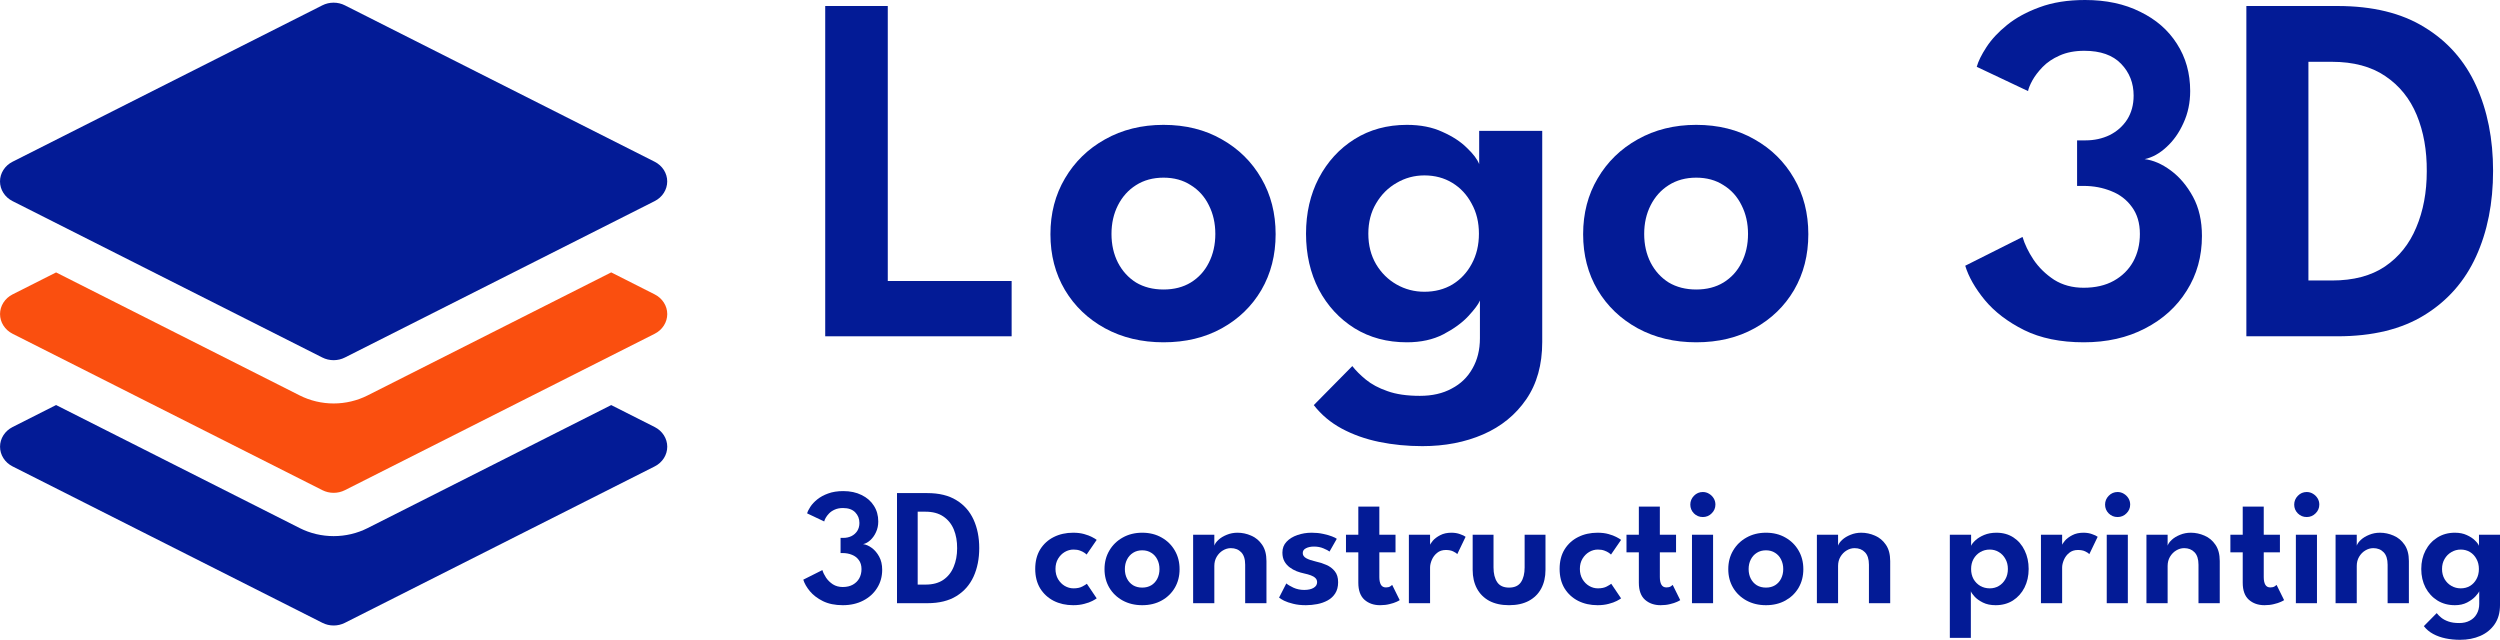 <svg width="149.869" height="38.355" viewBox="0 0 149.869 38.355" fill="none" xmlns="http://www.w3.org/2000/svg" xmlns:xlink="http://www.w3.org/1999/xlink">
	<desc>
			Created with Pixso.
	</desc>
	<defs/>
	<path id="LOGO" d="M17.968 31.658L3.362 24.281L0.752 25.601C0.525 25.716 0.336 25.886 0.204 26.093C0.072 26.301 0.002 26.538 0.002 26.78C0.002 27.021 0.072 27.259 0.204 27.466C0.336 27.674 0.525 27.844 0.752 27.959L19.325 37.336C19.746 37.551 20.256 37.551 20.677 37.336L39.25 27.959C39.477 27.844 39.666 27.674 39.798 27.466C39.93 27.259 40 27.021 40 26.78C40 26.538 39.93 26.301 39.798 26.093C39.666 25.886 39.477 25.716 39.25 25.601L36.64 24.283L22.033 31.66C21.409 31.975 20.71 32.14 20.001 32.139C19.291 32.139 18.593 31.974 17.968 31.658Z" fill="#031B96" fill-opacity="1" fill-rule="nonzero"/>
	<path id="LOGO" d="M3.362 16.331L17.968 23.706C18.593 24.021 19.292 24.187 20.001 24.187C20.71 24.187 21.409 24.021 22.034 23.706L36.64 16.329L39.25 17.649C39.477 17.764 39.666 17.934 39.798 18.142C39.93 18.349 40 18.586 40 18.828C40 19.07 39.93 19.307 39.798 19.514C39.666 19.722 39.477 19.892 39.25 20.007L20.677 29.384C20.469 29.489 20.237 29.544 20.001 29.544C19.765 29.544 19.533 29.489 19.325 29.384L0.752 20.007C0.525 19.892 0.336 19.722 0.204 19.514C0.072 19.307 0.002 19.07 0.002 18.828C0.002 18.586 0.072 18.349 0.204 18.142C0.336 17.934 0.525 17.764 0.752 17.649L3.362 16.331Z" fill="#FA4F0F" fill-opacity="1" fill-rule="nonzero"/>
	<path id="LOGO" d="M19.321 0.321C19.529 0.215 19.762 0.16 19.999 0.16C20.236 0.16 20.469 0.215 20.677 0.321L39.248 9.697C39.475 9.812 39.664 9.982 39.796 10.19C39.928 10.397 39.998 10.634 39.998 10.876C39.998 11.118 39.928 11.355 39.796 11.562C39.664 11.77 39.475 11.94 39.248 12.055L20.677 21.431C20.469 21.537 20.236 21.592 19.999 21.592C19.762 21.592 19.529 21.537 19.321 21.431L0.75 12.055C0.523 11.94 0.334 11.77 0.202 11.562C0.07 11.355 0 11.118 0 10.876C0 10.634 0.07 10.397 0.202 10.19C0.334 9.982 0.523 9.812 0.75 9.697L19.321 0.321Z" fill="#031B96" fill-opacity="1" fill-rule="nonzero"/>
	<path id="LOGO" d="M134.664 0.36L140.124 0.36C142.234 0.36 143.974 0.785 145.344 1.635C146.724 2.475 147.754 3.64 148.434 5.13C149.114 6.62 149.454 8.325 149.454 10.245C149.454 12.175 149.114 13.885 148.434 15.375C147.754 16.865 146.724 18.035 145.344 18.885C143.974 19.735 142.234 20.16 140.124 20.16L134.664 20.16L134.664 0.36ZM138.384 3.705L138.384 16.815L139.794 16.815C141.084 16.815 142.144 16.535 142.974 15.975C143.814 15.405 144.439 14.625 144.849 13.635C145.269 12.645 145.479 11.525 145.479 10.275C145.489 9.015 145.289 7.89 144.879 6.9C144.469 5.91 143.839 5.13 142.989 4.56C142.149 3.99 141.084 3.705 139.794 3.705L138.384 3.705Z" fill="#031B96" fill-opacity="1" fill-rule="nonzero"/>
	<path id="LOGO" d="M118.501 4.005C118.591 3.675 118.786 3.28 119.086 2.82C119.386 2.36 119.796 1.92 120.316 1.5C120.846 1.07 121.496 0.715 122.266 0.435C123.046 0.145 123.956 0 124.996 0C126.256 0 127.356 0.235 128.296 0.705C129.246 1.165 129.981 1.805 130.501 2.625C131.031 3.445 131.296 4.39 131.296 5.46C131.296 6.16 131.161 6.8 130.891 7.38C130.631 7.96 130.291 8.44 129.871 8.82C129.461 9.2 129.026 9.44 128.566 9.54C129.076 9.6 129.596 9.825 130.126 10.215C130.656 10.605 131.101 11.13 131.461 11.79C131.821 12.45 132.001 13.235 132.001 14.145C132.001 15.375 131.696 16.47 131.086 17.43C130.486 18.39 129.651 19.145 128.581 19.695C127.521 20.245 126.301 20.52 124.921 20.52C123.521 20.52 122.326 20.275 121.336 19.785C120.356 19.295 119.571 18.695 118.981 17.985C118.401 17.275 118.011 16.59 117.811 15.93L121.246 14.205C121.376 14.645 121.596 15.1 121.906 15.57C122.226 16.04 122.636 16.44 123.136 16.77C123.646 17.09 124.236 17.25 124.906 17.25C125.616 17.25 126.221 17.11 126.721 16.83C127.221 16.55 127.606 16.17 127.876 15.69C128.146 15.2 128.281 14.645 128.281 14.025C128.281 13.375 128.121 12.835 127.801 12.405C127.491 11.975 127.081 11.66 126.571 11.46C126.061 11.25 125.506 11.145 124.906 11.145L124.516 11.145L124.516 8.415L125.026 8.415C125.546 8.415 126.026 8.31 126.466 8.1C126.906 7.88 127.256 7.57 127.516 7.17C127.776 6.76 127.906 6.28 127.906 5.73C127.906 4.98 127.656 4.345 127.156 3.825C126.656 3.305 125.921 3.045 124.951 3.045C124.381 3.045 123.886 3.14 123.466 3.33C123.056 3.51 122.716 3.74 122.446 4.02C122.186 4.29 121.981 4.56 121.831 4.83C121.691 5.09 121.606 5.3 121.576 5.46L118.501 4.005Z" fill="#031B96" fill-opacity="1" fill-rule="nonzero"/>
	<path id="LOGO" d="M101.685 20.52C100.375 20.52 99.205 20.24 98.175 19.68C97.155 19.12 96.355 18.355 95.775 17.385C95.195 16.405 94.905 15.29 94.905 14.04C94.905 12.79 95.195 11.675 95.775 10.695C96.355 9.705 97.155 8.925 98.175 8.355C99.205 7.775 100.375 7.485 101.685 7.485C103.005 7.485 104.17 7.775 105.18 8.355C106.19 8.925 106.98 9.705 107.55 10.695C108.12 11.675 108.405 12.79 108.405 14.04C108.405 15.29 108.12 16.405 107.55 17.385C106.98 18.355 106.19 19.12 105.18 19.68C104.17 20.24 103.005 20.52 101.685 20.52ZM101.685 17.355C102.315 17.355 102.86 17.215 103.32 16.935C103.79 16.645 104.15 16.25 104.4 15.75C104.66 15.24 104.79 14.665 104.79 14.025C104.79 13.385 104.66 12.81 104.4 12.3C104.15 11.79 103.79 11.39 103.32 11.1C102.86 10.8 102.315 10.65 101.685 10.65C101.055 10.65 100.505 10.8 100.035 11.1C99.575 11.39 99.215 11.79 98.955 12.3C98.695 12.81 98.565 13.385 98.565 14.025C98.565 14.665 98.695 15.24 98.955 15.75C99.215 16.25 99.575 16.645 100.035 16.935C100.505 17.215 101.055 17.355 101.685 17.355Z" fill="#031B96" fill-opacity="1" fill-rule="nonzero"/>
	<path id="LOGO" d="M85.268 26.745C84.368 26.745 83.503 26.66 82.673 26.49C81.853 26.32 81.108 26.055 80.438 25.695C79.768 25.335 79.208 24.865 78.758 24.285L81.068 21.945C81.278 22.215 81.548 22.485 81.878 22.755C82.218 23.035 82.648 23.265 83.168 23.445C83.688 23.635 84.338 23.73 85.118 23.73C85.858 23.73 86.493 23.585 87.023 23.295C87.563 23.015 87.978 22.615 88.268 22.095C88.568 21.575 88.718 20.97 88.718 20.28L88.718 19.935L92.453 19.935L92.453 20.505C92.453 21.865 92.133 23.01 91.493 23.94C90.853 24.87 89.993 25.57 88.913 26.04C87.833 26.51 86.618 26.745 85.268 26.745ZM88.718 20.16L88.718 18.015C88.628 18.235 88.398 18.545 88.028 18.945C87.658 19.345 87.158 19.71 86.528 20.04C85.908 20.36 85.178 20.52 84.338 20.52C83.158 20.52 82.113 20.24 81.203 19.68C80.293 19.11 79.578 18.335 79.058 17.355C78.548 16.365 78.293 15.25 78.293 14.01C78.293 12.77 78.548 11.66 79.058 10.68C79.578 9.69 80.293 8.91 81.203 8.34C82.113 7.77 83.158 7.485 84.338 7.485C85.158 7.485 85.868 7.625 86.468 7.905C87.078 8.175 87.568 8.495 87.938 8.865C88.318 9.225 88.563 9.55 88.673 9.84L88.673 7.845L92.453 7.845L92.453 20.16L88.718 20.16ZM82.028 14.01C82.028 14.7 82.183 15.31 82.493 15.84C82.803 16.36 83.213 16.765 83.723 17.055C84.233 17.345 84.788 17.49 85.388 17.49C86.018 17.49 86.578 17.345 87.068 17.055C87.558 16.755 87.943 16.345 88.223 15.825C88.513 15.295 88.658 14.69 88.658 14.01C88.658 13.33 88.513 12.73 88.223 12.21C87.943 11.68 87.558 11.265 87.068 10.965C86.578 10.665 86.018 10.515 85.388 10.515C84.788 10.515 84.233 10.665 83.723 10.965C83.213 11.255 82.803 11.665 82.493 12.195C82.183 12.715 82.028 13.32 82.028 14.01Z" fill="#031B96" fill-opacity="1" fill-rule="nonzero"/>
	<path id="LOGO" d="M69.751 20.52C68.441 20.52 67.271 20.24 66.241 19.68C65.221 19.12 64.421 18.355 63.841 17.385C63.261 16.405 62.971 15.29 62.971 14.04C62.971 12.79 63.261 11.675 63.841 10.695C64.421 9.705 65.221 8.925 66.241 8.355C67.271 7.775 68.441 7.485 69.751 7.485C71.071 7.485 72.236 7.775 73.246 8.355C74.256 8.925 75.046 9.705 75.616 10.695C76.186 11.675 76.471 12.79 76.471 14.04C76.471 15.29 76.186 16.405 75.616 17.385C75.046 18.355 74.256 19.12 73.246 19.68C72.236 20.24 71.071 20.52 69.751 20.52ZM69.751 17.355C70.381 17.355 70.926 17.215 71.386 16.935C71.856 16.645 72.216 16.25 72.466 15.75C72.726 15.24 72.856 14.665 72.856 14.025C72.856 13.385 72.726 12.81 72.466 12.3C72.216 11.79 71.856 11.39 71.386 11.1C70.926 10.8 70.381 10.65 69.751 10.65C69.121 10.65 68.571 10.8 68.101 11.1C67.641 11.39 67.281 11.79 67.021 12.3C66.761 12.81 66.631 13.385 66.631 14.025C66.631 14.665 66.761 15.24 67.021 15.75C67.281 16.25 67.641 16.645 68.101 16.935C68.571 17.215 69.121 17.355 69.751 17.355Z" fill="#031B96" fill-opacity="1" fill-rule="nonzero"/>
	<path id="LOGO" d="M49.47 0.36L53.22 0.36L53.22 16.845L60.645 16.845L60.645 20.16L49.47 20.16L49.47 0.36Z" fill="#031B96" fill-opacity="1" fill-rule="nonzero"/>
	<path id="LOGO" d="M147.474 38.355C147.174 38.355 146.885 38.327 146.609 38.27C146.335 38.213 146.087 38.125 145.864 38.005C145.64 37.885 145.454 37.728 145.304 37.535L146.074 36.755C146.144 36.845 146.234 36.935 146.344 37.025C146.457 37.118 146.6 37.195 146.774 37.255C146.947 37.318 147.164 37.35 147.424 37.35C147.67 37.35 147.882 37.302 148.059 37.205C148.239 37.112 148.377 36.978 148.474 36.805C148.574 36.632 148.624 36.43 148.624 36.2L148.624 36.085L149.869 36.085L149.869 36.275C149.869 36.728 149.762 37.11 149.549 37.42C149.335 37.73 149.049 37.963 148.689 38.12C148.329 38.277 147.924 38.355 147.474 38.355ZM148.624 36.16L148.624 35.445C148.594 35.518 148.517 35.622 148.394 35.755C148.27 35.888 148.104 36.01 147.894 36.12C147.687 36.227 147.444 36.28 147.164 36.28C146.77 36.28 146.422 36.187 146.119 36C145.815 35.81 145.577 35.552 145.404 35.225C145.234 34.895 145.149 34.523 145.149 34.11C145.149 33.697 145.234 33.327 145.404 33C145.577 32.67 145.815 32.41 146.119 32.22C146.422 32.03 146.77 31.935 147.164 31.935C147.437 31.935 147.674 31.982 147.874 32.075C148.077 32.165 148.24 32.272 148.364 32.395C148.49 32.515 148.572 32.623 148.609 32.72L148.609 32.055L149.869 32.055L149.869 36.16L148.624 36.16ZM146.394 34.11C146.394 34.34 146.445 34.543 146.549 34.72C146.652 34.893 146.789 35.028 146.959 35.125C147.129 35.222 147.314 35.27 147.514 35.27C147.724 35.27 147.91 35.222 148.074 35.125C148.237 35.025 148.365 34.888 148.459 34.715C148.555 34.538 148.604 34.337 148.604 34.11C148.604 33.883 148.555 33.683 148.459 33.51C148.365 33.333 148.237 33.195 148.074 33.095C147.91 32.995 147.724 32.945 147.514 32.945C147.314 32.945 147.129 32.995 146.959 33.095C146.789 33.192 146.652 33.328 146.549 33.505C146.445 33.678 146.394 33.88 146.394 34.11Z" fill="#031B96" fill-opacity="1" fill-rule="nonzero"/>
	<path id="LOGO" d="M142.672 31.935C142.952 31.935 143.225 31.993 143.492 32.11C143.758 32.223 143.977 32.405 144.147 32.655C144.32 32.905 144.407 33.232 144.407 33.635L144.407 36.16L143.132 36.16L143.132 33.855C143.132 33.518 143.052 33.268 142.892 33.105C142.735 32.942 142.528 32.86 142.272 32.86C142.105 32.86 141.945 32.907 141.792 33C141.642 33.09 141.518 33.217 141.422 33.38C141.328 33.54 141.282 33.723 141.282 33.93L141.282 36.16L140.012 36.16L140.012 32.055L141.282 32.055L141.282 32.71C141.318 32.597 141.402 32.48 141.532 32.36C141.662 32.24 141.827 32.14 142.027 32.06C142.227 31.977 142.442 31.935 142.672 31.935Z" fill="#031B96" fill-opacity="1" fill-rule="nonzero"/>
	<path id="LOGO" d="M137.632 36.16L137.632 32.055L138.897 32.055L138.897 36.16L137.632 36.16ZM138.282 30.995C138.072 30.995 137.893 30.922 137.747 30.775C137.603 30.628 137.532 30.453 137.532 30.25C137.532 30.047 137.605 29.87 137.752 29.72C137.898 29.57 138.075 29.495 138.282 29.495C138.418 29.495 138.543 29.53 138.657 29.6C138.77 29.667 138.862 29.757 138.932 29.87C139.002 29.983 139.037 30.11 139.037 30.25C139.037 30.453 138.962 30.628 138.812 30.775C138.665 30.922 138.488 30.995 138.282 30.995Z" fill="#031B96" fill-opacity="1" fill-rule="nonzero"/>
	<path id="LOGO" d="M133.706 32.055L134.446 32.055L134.446 30.37L135.706 30.37L135.706 32.055L136.676 32.055L136.676 33.11L135.706 33.11L135.706 34.595C135.706 34.792 135.737 34.945 135.801 35.055C135.864 35.162 135.964 35.215 136.101 35.215C136.204 35.215 136.289 35.195 136.356 35.155C136.422 35.112 136.462 35.082 136.476 35.065L136.926 35.975C136.906 35.995 136.841 36.03 136.731 36.08C136.624 36.13 136.486 36.175 136.316 36.215C136.149 36.258 135.961 36.28 135.751 36.28C135.374 36.28 135.062 36.172 134.816 35.955C134.569 35.735 134.446 35.395 134.446 34.935L134.446 33.11L133.706 33.11L133.706 32.055Z" fill="#031B96" fill-opacity="1" fill-rule="nonzero"/>
	<path id="LOGO" d="M131.334 31.935C131.614 31.935 131.887 31.993 132.154 32.11C132.421 32.223 132.639 32.405 132.809 32.655C132.982 32.905 133.069 33.232 133.069 33.635L133.069 36.16L131.794 36.16L131.794 33.855C131.794 33.518 131.714 33.268 131.554 33.105C131.397 32.942 131.191 32.86 130.934 32.86C130.767 32.86 130.607 32.907 130.454 33C130.304 33.09 130.181 33.217 130.084 33.38C129.991 33.54 129.944 33.723 129.944 33.93L129.944 36.16L128.674 36.16L128.674 32.055L129.944 32.055L129.944 32.71C129.981 32.597 130.064 32.48 130.194 32.36C130.324 32.24 130.489 32.14 130.689 32.06C130.889 31.977 131.104 31.935 131.334 31.935Z" fill="#031B96" fill-opacity="1" fill-rule="nonzero"/>
	<path id="LOGO" d="M126.294 36.16L126.294 32.055L127.559 32.055L127.559 36.16L126.294 36.16ZM126.944 30.995C126.734 30.995 126.555 30.922 126.409 30.775C126.265 30.628 126.194 30.453 126.194 30.25C126.194 30.047 126.267 29.87 126.414 29.72C126.56 29.57 126.737 29.495 126.944 29.495C127.08 29.495 127.205 29.53 127.319 29.6C127.432 29.667 127.524 29.757 127.594 29.87C127.664 29.983 127.699 30.11 127.699 30.25C127.699 30.453 127.624 30.628 127.474 30.775C127.327 30.922 127.15 30.995 126.944 30.995Z" fill="#031B96" fill-opacity="1" fill-rule="nonzero"/>
	<path id="LOGO" d="M123.62 36.16L122.35 36.16L122.35 32.055L123.62 32.055L123.62 32.72L123.595 32.72C123.618 32.64 123.681 32.538 123.785 32.415C123.891 32.292 124.038 32.182 124.225 32.085C124.411 31.985 124.636 31.935 124.9 31.935C125.09 31.935 125.261 31.963 125.415 32.02C125.571 32.073 125.683 32.127 125.75 32.18L125.25 33.22C125.206 33.167 125.125 33.112 125.005 33.055C124.888 32.998 124.741 32.97 124.565 32.97C124.355 32.97 124.18 33.028 124.04 33.145C123.9 33.258 123.795 33.398 123.725 33.565C123.655 33.728 123.62 33.882 123.62 34.025L123.62 36.16Z" fill="#031B96" fill-opacity="1" fill-rule="nonzero"/>
	<path id="LOGO" d="M118.148 38.24L116.888 38.24L116.888 32.055L118.163 32.055L118.163 32.72C118.203 32.623 118.289 32.513 118.423 32.39C118.556 32.267 118.729 32.16 118.943 32.07C119.159 31.98 119.406 31.935 119.683 31.935C120.073 31.935 120.413 32.03 120.703 32.22C120.993 32.41 121.216 32.67 121.373 33C121.533 33.327 121.613 33.697 121.613 34.11C121.613 34.523 121.529 34.895 121.363 35.225C121.196 35.552 120.964 35.81 120.668 36C120.371 36.187 120.026 36.28 119.633 36.28C119.336 36.28 119.081 36.227 118.868 36.12C118.654 36.013 118.488 35.893 118.368 35.76C118.248 35.627 118.174 35.522 118.148 35.445L118.148 38.24ZM120.368 34.11C120.368 33.88 120.318 33.678 120.218 33.505C120.121 33.328 119.991 33.192 119.828 33.095C119.664 32.995 119.483 32.945 119.283 32.945C119.073 32.945 118.883 32.995 118.713 33.095C118.543 33.195 118.408 33.333 118.308 33.51C118.211 33.683 118.163 33.883 118.163 34.11C118.163 34.337 118.211 34.538 118.308 34.715C118.408 34.888 118.543 35.025 118.713 35.125C118.883 35.222 119.073 35.27 119.283 35.27C119.483 35.27 119.664 35.222 119.828 35.125C119.991 35.028 120.121 34.893 120.218 34.72C120.318 34.543 120.368 34.34 120.368 34.11Z" fill="#031B96" fill-opacity="1" fill-rule="nonzero"/>
	<path id="LOGO" d="M111.578 31.935C111.858 31.935 112.131 31.993 112.398 32.11C112.665 32.223 112.883 32.405 113.053 32.655C113.226 32.905 113.313 33.232 113.313 33.635L113.313 36.16L112.038 36.16L112.038 33.855C112.038 33.518 111.958 33.268 111.798 33.105C111.641 32.942 111.435 32.86 111.178 32.86C111.011 32.86 110.851 32.907 110.698 33C110.548 33.09 110.425 33.217 110.328 33.38C110.235 33.54 110.188 33.723 110.188 33.93L110.188 36.16L108.918 36.16L108.918 32.055L110.188 32.055L110.188 32.71C110.225 32.597 110.308 32.48 110.438 32.36C110.568 32.24 110.733 32.14 110.933 32.06C111.133 31.977 111.348 31.935 111.578 31.935Z" fill="#031B96" fill-opacity="1" fill-rule="nonzero"/>
	<path id="LOGO" d="M105.866 36.28C105.429 36.28 105.039 36.187 104.696 36C104.356 35.813 104.089 35.558 103.896 35.235C103.702 34.908 103.606 34.537 103.606 34.12C103.606 33.703 103.702 33.332 103.896 33.005C104.089 32.675 104.356 32.415 104.696 32.225C105.039 32.032 105.429 31.935 105.866 31.935C106.306 31.935 106.694 32.032 107.031 32.225C107.367 32.415 107.631 32.675 107.821 33.005C108.011 33.332 108.106 33.703 108.106 34.12C108.106 34.537 108.011 34.908 107.821 35.235C107.631 35.558 107.367 35.813 107.031 36C106.694 36.187 106.306 36.28 105.866 36.28ZM105.866 35.225C106.076 35.225 106.257 35.178 106.411 35.085C106.567 34.988 106.687 34.857 106.771 34.69C106.857 34.52 106.901 34.328 106.901 34.115C106.901 33.902 106.857 33.71 106.771 33.54C106.687 33.37 106.567 33.237 106.411 33.14C106.257 33.04 106.076 32.99 105.866 32.99C105.656 32.99 105.472 33.04 105.316 33.14C105.162 33.237 105.042 33.37 104.956 33.54C104.869 33.71 104.826 33.902 104.826 34.115C104.826 34.328 104.869 34.52 104.956 34.69C105.042 34.857 105.162 34.988 105.316 35.085C105.472 35.178 105.656 35.225 105.866 35.225Z" fill="#031B96" fill-opacity="1" fill-rule="nonzero"/>
	<path id="LOGO" d="M101.43 36.16L101.43 32.055L102.695 32.055L102.695 36.16L101.43 36.16ZM102.08 30.995C101.87 30.995 101.692 30.922 101.545 30.775C101.402 30.628 101.33 30.453 101.33 30.25C101.33 30.047 101.404 29.87 101.55 29.72C101.697 29.57 101.874 29.495 102.08 29.495C102.217 29.495 102.342 29.53 102.455 29.6C102.569 29.667 102.66 29.757 102.73 29.87C102.8 29.983 102.835 30.11 102.835 30.25C102.835 30.453 102.76 30.628 102.61 30.775C102.464 30.922 102.287 30.995 102.08 30.995Z" fill="#031B96" fill-opacity="1" fill-rule="nonzero"/>
	<path id="LOGO" d="M97.504 32.055L98.245 32.055L98.245 30.37L99.504 30.37L99.504 32.055L100.475 32.055L100.475 33.11L99.504 33.11L99.504 34.595C99.504 34.792 99.536 34.945 99.6 35.055C99.663 35.162 99.763 35.215 99.9 35.215C100.003 35.215 100.088 35.195 100.155 35.155C100.221 35.112 100.261 35.082 100.275 35.065L100.725 35.975C100.705 35.995 100.64 36.03 100.53 36.08C100.423 36.13 100.285 36.175 100.115 36.215C99.948 36.258 99.76 36.28 99.549 36.28C99.173 36.28 98.861 36.172 98.615 35.955C98.368 35.735 98.245 35.395 98.245 34.935L98.245 33.11L97.504 33.11L97.504 32.055Z" fill="#031B96" fill-opacity="1" fill-rule="nonzero"/>
	<path id="LOGO" d="M95.79 35.27C96.007 35.27 96.183 35.233 96.32 35.16C96.457 35.087 96.546 35.032 96.59 34.995L97.18 35.87C97.133 35.907 97.046 35.958 96.92 36.025C96.793 36.092 96.632 36.15 96.435 36.2C96.242 36.253 96.02 36.28 95.77 36.28C95.337 36.28 94.948 36.193 94.605 36.02C94.261 35.843 93.99 35.593 93.79 35.27C93.593 34.943 93.495 34.555 93.495 34.105C93.495 33.652 93.593 33.263 93.79 32.94C93.99 32.617 94.261 32.368 94.605 32.195C94.948 32.022 95.337 31.935 95.77 31.935C96.016 31.935 96.235 31.962 96.425 32.015C96.618 32.068 96.78 32.13 96.91 32.2C97.04 32.267 97.13 32.322 97.18 32.365L96.575 33.245C96.552 33.218 96.507 33.182 96.44 33.135C96.373 33.088 96.285 33.045 96.175 33.005C96.068 32.965 95.94 32.945 95.79 32.945C95.606 32.945 95.431 32.993 95.265 33.09C95.102 33.187 94.968 33.322 94.865 33.495C94.761 33.668 94.71 33.872 94.71 34.105C94.71 34.338 94.761 34.543 94.865 34.72C94.968 34.893 95.102 35.028 95.265 35.125C95.431 35.222 95.606 35.27 95.79 35.27Z" fill="#031B96" fill-opacity="1" fill-rule="nonzero"/>
	<path id="LOGO" d="M89.533 34.02C89.533 34.387 89.606 34.68 89.753 34.9C89.9 35.117 90.136 35.225 90.463 35.225C90.793 35.225 91.031 35.117 91.178 34.9C91.325 34.68 91.398 34.387 91.398 34.02L91.398 32.055L92.648 32.055L92.648 34.165C92.648 34.588 92.563 34.96 92.393 35.28C92.223 35.597 91.975 35.843 91.648 36.02C91.325 36.193 90.93 36.28 90.463 36.28C90 36.28 89.605 36.193 89.278 36.02C88.955 35.843 88.708 35.597 88.538 35.28C88.368 34.96 88.283 34.588 88.283 34.165L88.283 32.055L89.533 32.055L89.533 34.02Z" fill="#031B96" fill-opacity="1" fill-rule="nonzero"/>
	<path id="LOGO" d="M85.729 36.16L84.459 36.16L84.459 32.055L85.729 32.055L85.729 32.72L85.704 32.72C85.727 32.64 85.791 32.538 85.894 32.415C86.001 32.292 86.147 32.182 86.334 32.085C86.521 31.985 86.746 31.935 87.009 31.935C87.199 31.935 87.371 31.963 87.524 32.02C87.681 32.073 87.792 32.127 87.859 32.18L87.359 33.22C87.316 33.167 87.234 33.112 87.114 33.055C86.997 32.998 86.851 32.97 86.674 32.97C86.464 32.97 86.289 33.028 86.149 33.145C86.009 33.258 85.904 33.398 85.834 33.565C85.764 33.728 85.729 33.882 85.729 34.025L85.729 36.16Z" fill="#031B96" fill-opacity="1" fill-rule="nonzero"/>
	<path id="LOGO" d="M80.688 32.055L81.428 32.055L81.428 30.37L82.688 30.37L82.688 32.055L83.658 32.055L83.658 33.11L82.688 33.11L82.688 34.595C82.688 34.792 82.72 34.945 82.783 35.055C82.847 35.162 82.947 35.215 83.083 35.215C83.186 35.215 83.272 35.195 83.338 35.155C83.405 35.112 83.445 35.082 83.458 35.065L83.908 35.975C83.888 35.995 83.823 36.03 83.713 36.08C83.606 36.13 83.468 36.175 83.298 36.215C83.132 36.258 82.943 36.28 82.733 36.28C82.356 36.28 82.045 36.172 81.798 35.955C81.552 35.735 81.428 35.395 81.428 34.935L81.428 33.11L80.688 33.11L80.688 32.055Z" fill="#031B96" fill-opacity="1" fill-rule="nonzero"/>
	<path id="LOGO" d="M78.632 31.935C78.879 31.935 79.107 31.958 79.317 32.005C79.527 32.048 79.704 32.098 79.847 32.155C79.994 32.212 80.091 32.26 80.137 32.3L79.702 33.065C79.636 33.012 79.516 32.948 79.342 32.875C79.172 32.802 78.982 32.765 78.772 32.765C78.582 32.765 78.422 32.798 78.292 32.865C78.162 32.928 78.097 33.025 78.097 33.155C78.097 33.285 78.167 33.388 78.307 33.465C78.447 33.542 78.642 33.608 78.892 33.665C79.102 33.708 79.309 33.775 79.512 33.865C79.716 33.952 79.884 34.078 80.017 34.245C80.151 34.408 80.217 34.627 80.217 34.9C80.217 35.17 80.159 35.395 80.042 35.575C79.929 35.752 79.777 35.892 79.587 35.995C79.397 36.098 79.189 36.172 78.962 36.215C78.736 36.258 78.511 36.28 78.287 36.28C77.997 36.28 77.742 36.252 77.522 36.195C77.302 36.142 77.121 36.08 76.977 36.01C76.837 35.937 76.737 35.875 76.677 35.825L77.112 34.975C77.199 35.052 77.341 35.137 77.537 35.23C77.737 35.32 77.952 35.365 78.182 35.365C78.422 35.365 78.611 35.323 78.747 35.24C78.887 35.157 78.957 35.045 78.957 34.905C78.957 34.802 78.924 34.718 78.857 34.655C78.791 34.588 78.699 34.533 78.582 34.49C78.466 34.447 78.329 34.408 78.172 34.375C78.029 34.345 77.882 34.302 77.732 34.245C77.582 34.185 77.442 34.107 77.312 34.01C77.182 33.913 77.077 33.793 76.997 33.65C76.917 33.503 76.877 33.328 76.877 33.125C76.877 32.865 76.961 32.648 77.127 32.475C77.294 32.298 77.511 32.165 77.777 32.075C78.044 31.982 78.329 31.935 78.632 31.935Z" fill="#031B96" fill-opacity="1" fill-rule="nonzero"/>
	<path id="LOGO" d="M74.186 31.935C74.466 31.935 74.739 31.993 75.005 32.11C75.272 32.223 75.49 32.405 75.66 32.655C75.834 32.905 75.921 33.232 75.921 33.635L75.921 36.16L74.645 36.16L74.645 33.855C74.645 33.518 74.566 33.268 74.406 33.105C74.249 32.942 74.042 32.86 73.785 32.86C73.619 32.86 73.459 32.907 73.305 33C73.156 33.09 73.032 33.217 72.936 33.38C72.842 33.54 72.796 33.723 72.796 33.93L72.796 36.16L71.525 36.16L71.525 32.055L72.796 32.055L72.796 32.71C72.832 32.597 72.915 32.48 73.046 32.36C73.175 32.24 73.341 32.14 73.54 32.06C73.74 31.977 73.956 31.935 74.186 31.935Z" fill="#031B96" fill-opacity="1" fill-rule="nonzero"/>
	<path id="LOGO" d="M68.473 36.28C68.036 36.28 67.646 36.187 67.303 36C66.963 35.813 66.696 35.558 66.503 35.235C66.31 34.908 66.213 34.537 66.213 34.12C66.213 33.703 66.31 33.332 66.503 33.005C66.696 32.675 66.963 32.415 67.303 32.225C67.646 32.032 68.036 31.935 68.473 31.935C68.913 31.935 69.301 32.032 69.638 32.225C69.975 32.415 70.238 32.675 70.428 33.005C70.618 33.332 70.713 33.703 70.713 34.12C70.713 34.537 70.618 34.908 70.428 35.235C70.238 35.558 69.975 35.813 69.638 36C69.301 36.187 68.913 36.28 68.473 36.28ZM68.473 35.225C68.683 35.225 68.865 35.178 69.018 35.085C69.175 34.988 69.295 34.857 69.378 34.69C69.465 34.52 69.508 34.328 69.508 34.115C69.508 33.902 69.465 33.71 69.378 33.54C69.295 33.37 69.175 33.237 69.018 33.14C68.865 33.04 68.683 32.99 68.473 32.99C68.263 32.99 68.08 33.04 67.923 33.14C67.77 33.237 67.65 33.37 67.563 33.54C67.476 33.71 67.433 33.902 67.433 34.115C67.433 34.328 67.476 34.52 67.563 34.69C67.65 34.857 67.77 34.988 67.923 35.085C68.08 35.178 68.263 35.225 68.473 35.225Z" fill="#031B96" fill-opacity="1" fill-rule="nonzero"/>
	<path id="LOGO" d="M64.354 35.27C64.571 35.27 64.748 35.233 64.884 35.16C65.021 35.087 65.111 35.032 65.154 34.995L65.744 35.87C65.698 35.907 65.611 35.958 65.484 36.025C65.358 36.092 65.196 36.15 64.999 36.2C64.806 36.253 64.584 36.28 64.334 36.28C63.901 36.28 63.513 36.193 63.169 36.02C62.826 35.843 62.554 35.593 62.354 35.27C62.158 34.943 62.059 34.555 62.059 34.105C62.059 33.652 62.158 33.263 62.354 32.94C62.554 32.617 62.826 32.368 63.169 32.195C63.513 32.022 63.901 31.935 64.334 31.935C64.581 31.935 64.799 31.962 64.989 32.015C65.183 32.068 65.344 32.13 65.474 32.2C65.604 32.267 65.694 32.322 65.744 32.365L65.139 33.245C65.116 33.218 65.071 33.182 65.004 33.135C64.938 33.088 64.849 33.045 64.739 33.005C64.633 32.965 64.504 32.945 64.354 32.945C64.171 32.945 63.996 32.993 63.829 33.09C63.666 33.187 63.533 33.322 63.429 33.495C63.326 33.668 63.274 33.872 63.274 34.105C63.274 34.338 63.326 34.543 63.429 34.72C63.533 34.893 63.666 35.028 63.829 35.125C63.996 35.222 64.171 35.27 64.354 35.27Z" fill="#031B96" fill-opacity="1" fill-rule="nonzero"/>
	<path id="LOGO" d="M53.773 29.56L55.593 29.56C56.296 29.56 56.876 29.702 57.333 29.985C57.793 30.265 58.136 30.653 58.363 31.15C58.589 31.647 58.703 32.215 58.703 32.855C58.703 33.498 58.589 34.068 58.363 34.565C58.136 35.062 57.793 35.452 57.333 35.735C56.876 36.018 56.296 36.16 55.593 36.16L53.773 36.16L53.773 29.56ZM55.013 30.675L55.013 35.045L55.483 35.045C55.913 35.045 56.266 34.952 56.543 34.765C56.823 34.575 57.031 34.315 57.168 33.985C57.308 33.655 57.378 33.282 57.378 32.865C57.381 32.445 57.314 32.07 57.178 31.74C57.041 31.41 56.831 31.15 56.548 30.96C56.268 30.77 55.913 30.675 55.483 30.675L55.013 30.675Z" fill="#031B96" fill-opacity="1" fill-rule="nonzero"/>
	<path id="LOGO" d="M48.385 30.775C48.415 30.665 48.48 30.533 48.58 30.38C48.68 30.227 48.817 30.08 48.99 29.94C49.167 29.797 49.383 29.678 49.64 29.585C49.9 29.488 50.203 29.44 50.55 29.44C50.97 29.44 51.337 29.518 51.65 29.675C51.967 29.828 52.212 30.042 52.385 30.315C52.562 30.588 52.65 30.903 52.65 31.26C52.65 31.493 52.605 31.707 52.515 31.9C52.428 32.093 52.315 32.253 52.175 32.38C52.038 32.507 51.893 32.587 51.74 32.62C51.91 32.64 52.083 32.715 52.26 32.845C52.437 32.975 52.585 33.15 52.705 33.37C52.825 33.59 52.885 33.852 52.885 34.155C52.885 34.565 52.783 34.93 52.58 35.25C52.38 35.57 52.102 35.822 51.745 36.005C51.392 36.188 50.985 36.28 50.525 36.28C50.058 36.28 49.66 36.198 49.33 36.035C49.003 35.872 48.742 35.672 48.545 35.435C48.352 35.198 48.222 34.97 48.155 34.75L49.3 34.175C49.343 34.322 49.417 34.473 49.52 34.63C49.627 34.787 49.763 34.92 49.93 35.03C50.1 35.137 50.297 35.19 50.52 35.19C50.757 35.19 50.958 35.143 51.125 35.05C51.292 34.957 51.42 34.83 51.51 34.67C51.6 34.507 51.645 34.322 51.645 34.115C51.645 33.898 51.592 33.718 51.485 33.575C51.382 33.432 51.245 33.327 51.075 33.26C50.905 33.19 50.72 33.155 50.52 33.155L50.39 33.155L50.39 32.245L50.56 32.245C50.733 32.245 50.893 32.21 51.04 32.14C51.187 32.067 51.303 31.963 51.39 31.83C51.477 31.693 51.52 31.533 51.52 31.35C51.52 31.1 51.437 30.888 51.27 30.715C51.103 30.542 50.858 30.455 50.535 30.455C50.345 30.455 50.18 30.487 50.04 30.55C49.903 30.61 49.79 30.687 49.7 30.78C49.613 30.87 49.545 30.96 49.495 31.05C49.448 31.137 49.42 31.207 49.41 31.26L48.385 30.775Z" fill="#031B96" fill-opacity="1" fill-rule="nonzero"/>
</svg>

